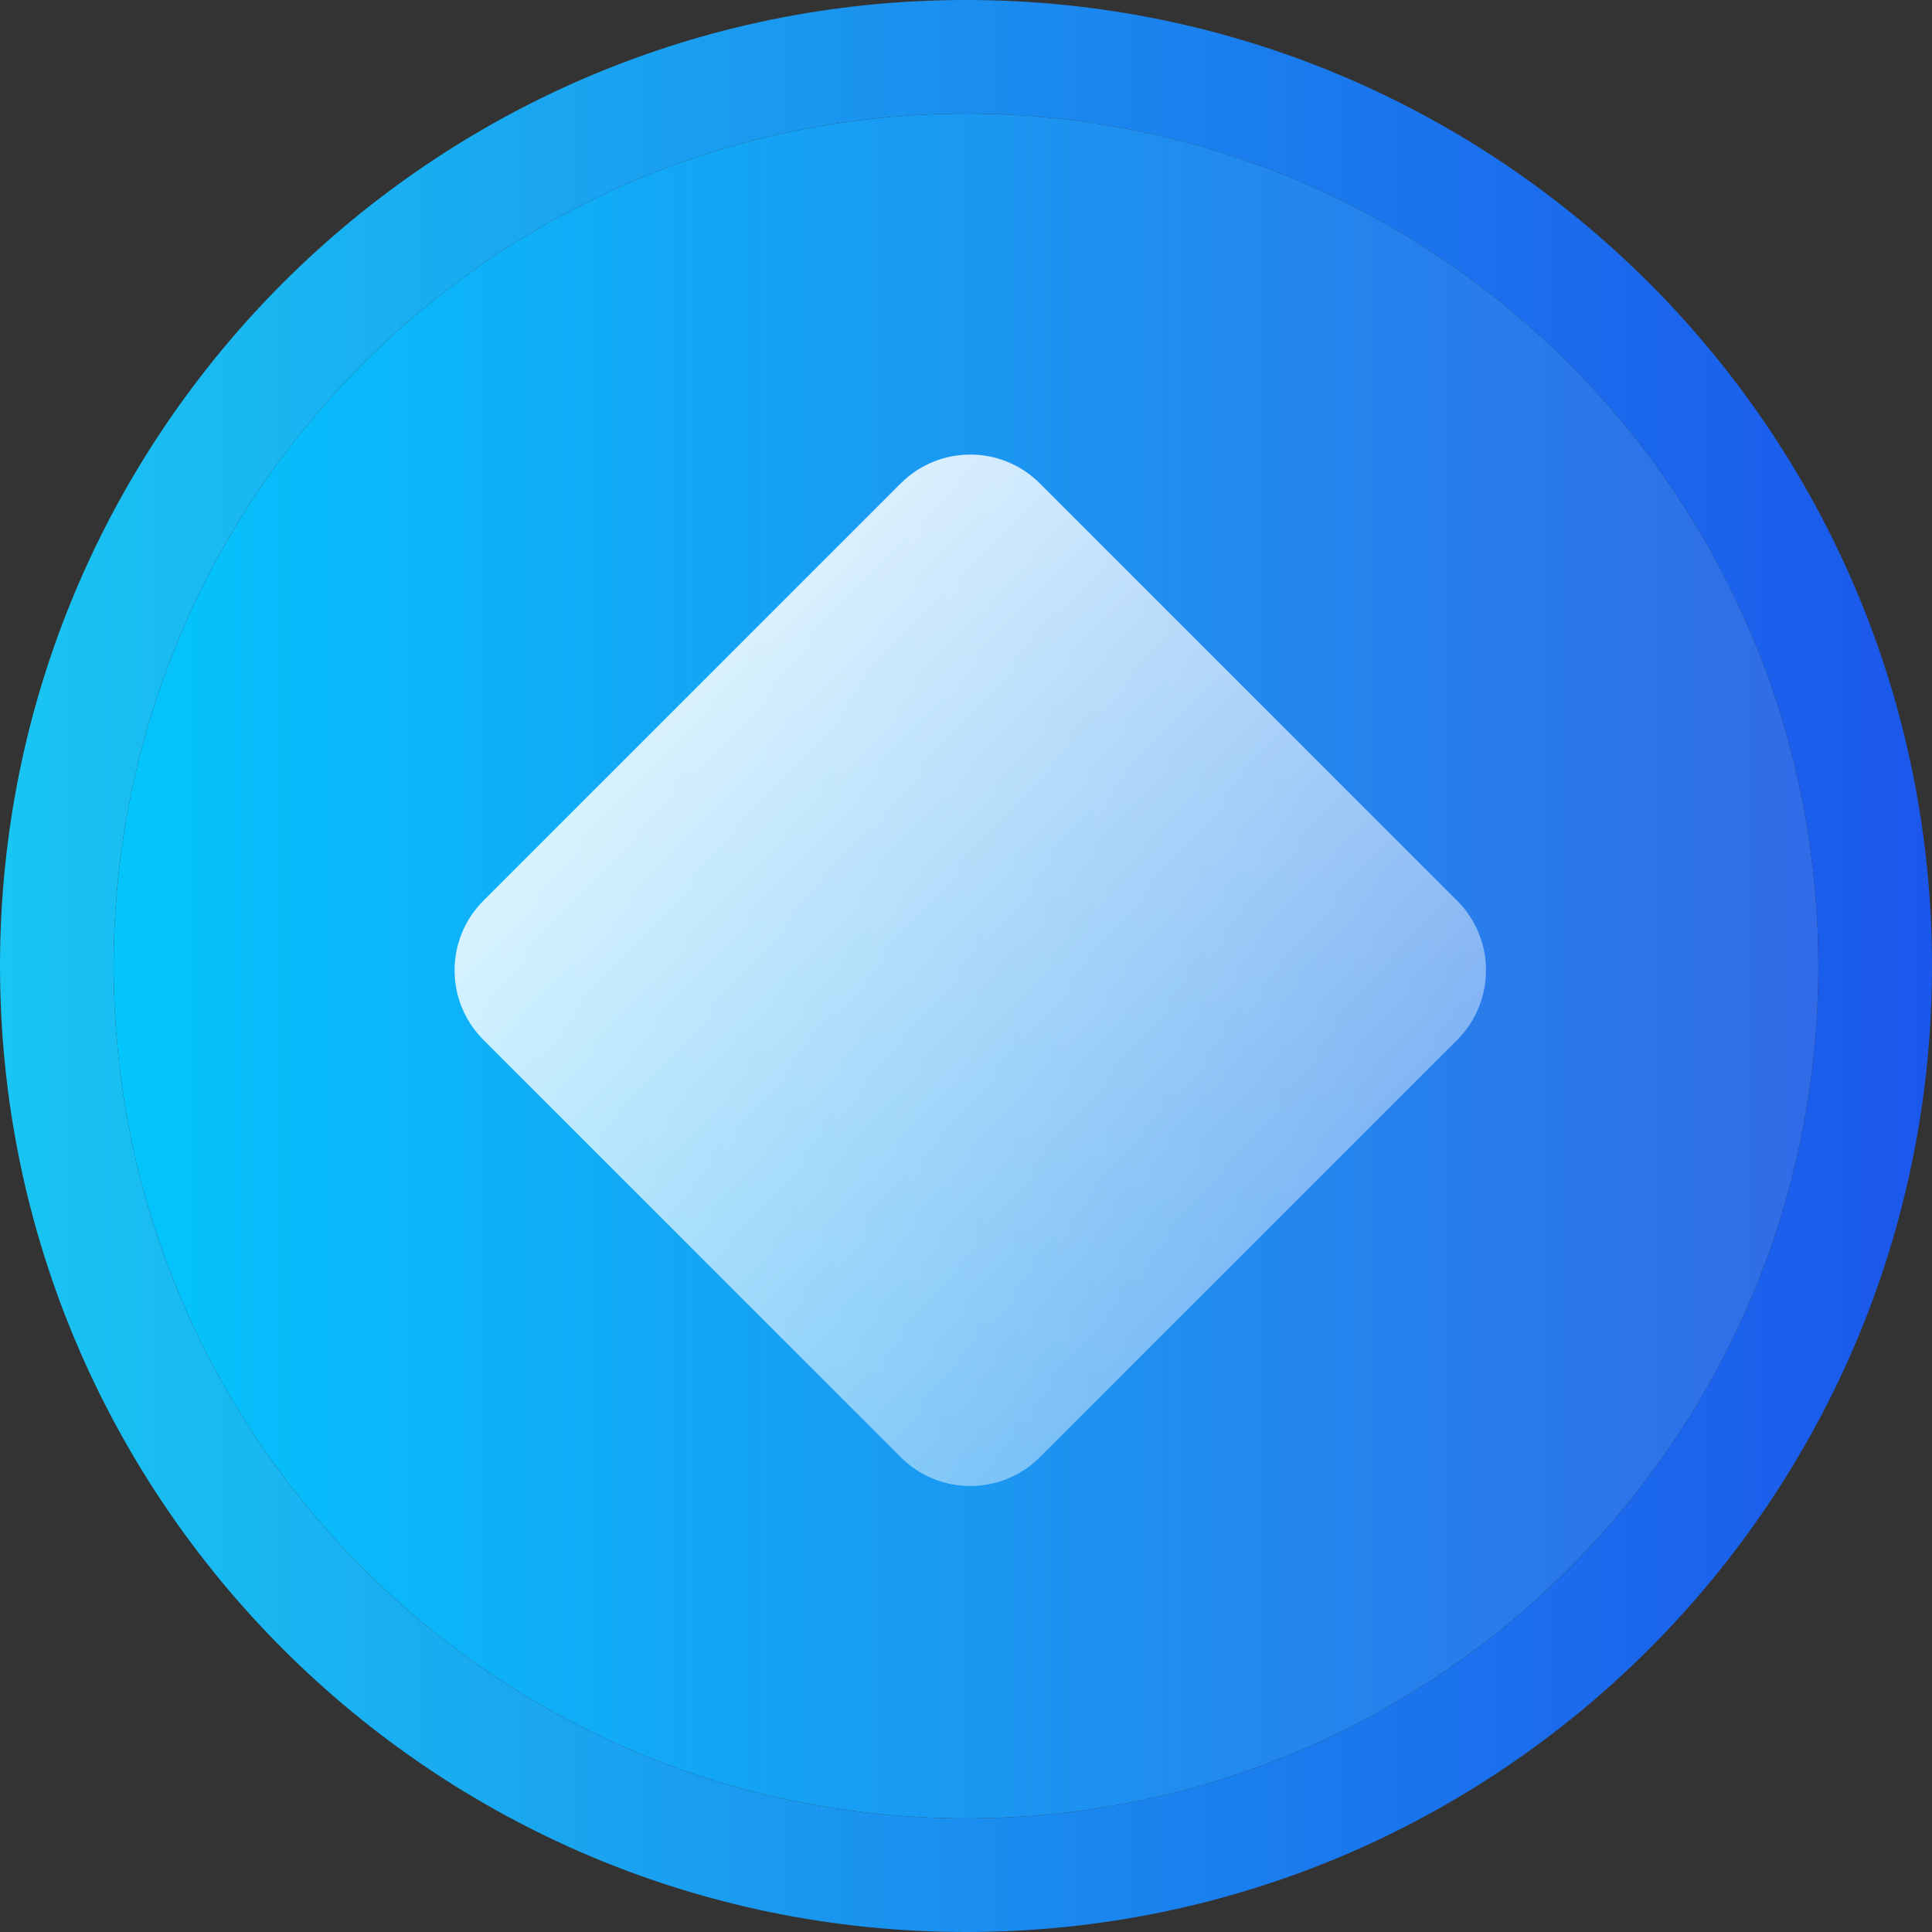 <svg width="155" height="155" viewBox="0 0 155 155" fill="none" xmlns="http://www.w3.org/2000/svg">
<rect x="0" y="0" width="155" height="155" fill="#333333" stroke="none"/>
<path d="M145.882 77.5C145.882 115.267 115.267 145.882 77.5 145.882C39.733 145.882 9.118 115.267 9.118 77.5C9.118 39.733 39.733 9.118 77.5 9.118C115.267 9.118 145.882 39.733 145.882 77.5Z" fill="url(#paint0_linear_1060_2816)"/>
<path fill-rule="evenodd" clip-rule="evenodd" d="M155 77.5C155 120.302 120.302 155 77.5 155C34.698 155 0 120.302 0 77.5C0 34.698 34.698 0 77.5 0C120.302 0 155 34.698 155 77.5ZM77.5 145.882C115.267 145.882 145.882 115.267 145.882 77.5C145.882 39.733 115.267 9.118 77.5 9.118C39.733 9.118 9.118 39.733 9.118 77.5C9.118 115.267 39.733 145.882 77.5 145.882Z" fill="url(#paint1_linear_1060_2816)"/>
<path d="M72.264 38.782C75.346 35.7 80.343 35.7 83.425 38.782L116.907 72.264C119.989 75.346 119.989 80.343 116.907 83.425L83.425 116.907C80.343 119.989 75.346 119.989 72.264 116.907L38.782 83.425C35.7 80.343 35.7 75.346 38.782 72.264L72.264 38.782Z" fill="url(#paint2_linear_1060_2816)" fill-opacity="0.85"/>
<defs>
<linearGradient id="paint0_linear_1060_2816" x1="-4.07992e-08" y1="77.5" x2="155" y2="77.5" gradientUnits="userSpaceOnUse">
<stop stop-color="#00CBFE"/>
<stop offset="1" stop-color="#3465E5"/>
</linearGradient>
<linearGradient id="paint1_linear_1060_2816" x1="-2.279" y1="77.5" x2="157.279" y2="77.5" gradientUnits="userSpaceOnUse">
<stop stop-color="#19C7F2"/>
<stop offset="1" stop-color="#1B55EB"/>
</linearGradient>
<linearGradient id="paint2_linear_1060_2816" x1="57.33" y1="51.407" x2="102.919" y2="96.995" gradientUnits="userSpaceOnUse">
<stop stop-color="white"/>
<stop offset="1" stop-color="white" stop-opacity="0.5"/>
</linearGradient>
</defs>
</svg>
